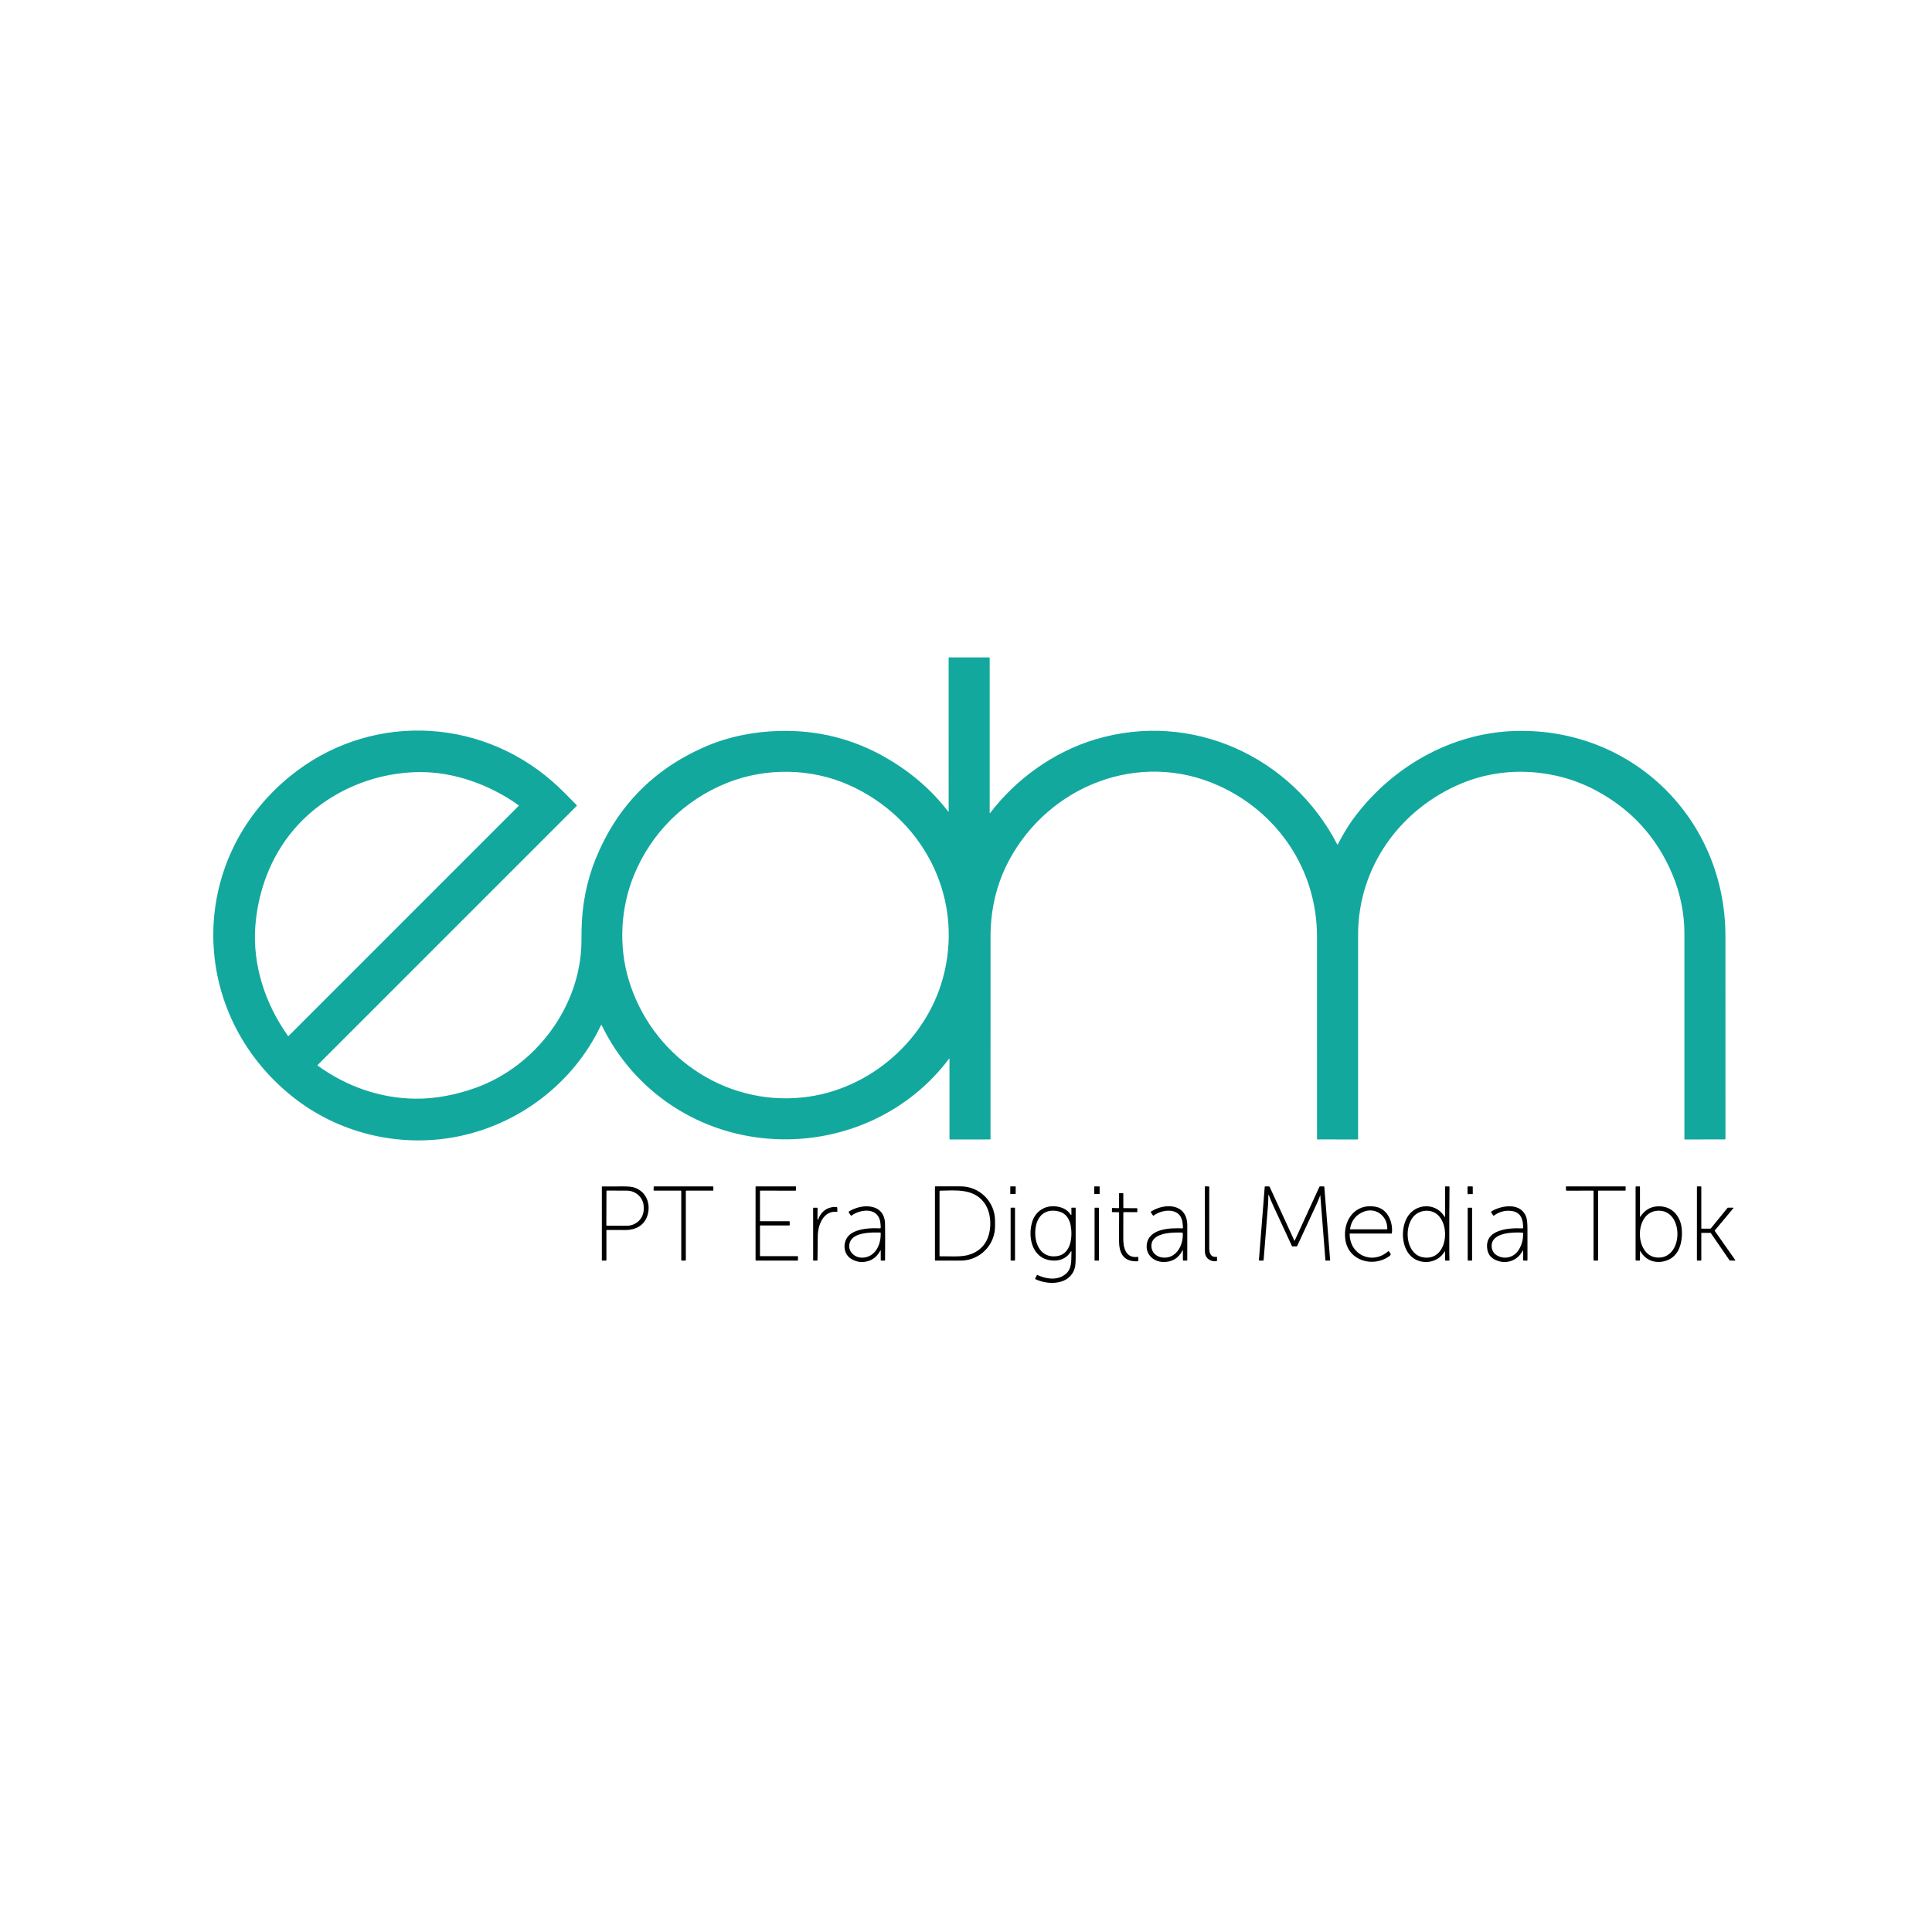<svg width="100" height="100" viewBox="0 0 100 100" fill="none" xmlns="http://www.w3.org/2000/svg">
<rect width="100" height="100" fill="white"/>
<g clip-path="url(#clip0_29_2585)">
<path d="M51.226 42.078C51.226 42.081 51.227 42.083 51.228 42.085C51.229 42.087 51.231 42.088 51.233 42.089C51.236 42.09 51.238 42.09 51.24 42.089C51.243 42.089 51.245 42.087 51.246 42.085C52.597 40.31 54.559 38.908 56.703 38.268C61.681 36.781 66.858 39.15 69.218 43.711C69.225 43.726 69.233 43.726 69.24 43.711C69.51 43.197 69.757 42.784 69.981 42.473C71.931 39.762 75.048 37.93 78.431 37.835C84.507 37.664 89.306 42.399 89.308 48.454C89.31 51.954 89.31 55.455 89.309 58.955C89.309 58.961 89.307 58.966 89.303 58.97C89.299 58.973 89.294 58.975 89.289 58.975L87.207 58.979C87.201 58.979 87.196 58.977 87.192 58.973C87.187 58.969 87.185 58.963 87.185 58.957C87.185 55.41 87.185 51.859 87.185 48.303C87.185 47.279 86.966 46.213 86.56 45.25C85.748 43.324 84.419 41.873 82.575 40.898C80.472 39.785 77.886 39.628 75.679 40.538C72.487 41.854 70.296 44.87 70.295 48.375C70.293 51.902 70.293 55.426 70.294 58.949C70.294 58.953 70.294 58.957 70.292 58.961C70.291 58.964 70.288 58.968 70.286 58.97C70.283 58.973 70.28 58.975 70.276 58.977C70.272 58.978 70.269 58.979 70.265 58.979L68.189 58.976C68.176 58.976 68.169 58.97 68.169 58.956C68.17 55.463 68.17 51.971 68.168 48.479C68.167 45.044 66.16 42.047 63.051 40.654C58.959 38.82 54.298 40.667 52.231 44.527C51.577 45.748 51.27 47.081 51.27 48.48C51.27 51.973 51.27 55.466 51.269 58.958C51.269 58.971 51.263 58.977 51.251 58.977L49.179 58.979C49.17 58.979 49.161 58.975 49.155 58.969C49.149 58.962 49.145 58.953 49.145 58.944V54.799C49.145 54.797 49.144 54.795 49.143 54.794C49.142 54.792 49.141 54.791 49.139 54.79C49.137 54.79 49.135 54.79 49.133 54.79C49.131 54.791 49.13 54.792 49.128 54.793C47.028 57.591 43.669 59.108 40.183 58.963C36.282 58.8 32.837 56.565 31.14 53.058C31.139 53.055 31.137 53.053 31.134 53.051C31.131 53.049 31.128 53.048 31.125 53.048C31.122 53.048 31.119 53.05 31.116 53.051C31.113 53.053 31.111 53.056 31.109 53.058C29.68 56.093 26.791 58.267 23.509 58.861C20.569 59.393 17.488 58.636 15.144 56.767C9.762 52.474 9.632 44.578 14.998 40.191C19.015 36.907 24.698 37.061 28.573 40.431C29.003 40.804 29.428 41.247 29.843 41.668C29.861 41.686 29.861 41.704 29.843 41.722L16.441 55.124C16.43 55.136 16.431 55.146 16.443 55.155C17.919 56.227 19.659 56.845 21.485 56.868C22.525 56.881 23.606 56.669 24.614 56.308C27.739 55.187 30.067 52.079 30.096 48.73C30.097 48.533 30.099 48.335 30.102 48.137C30.12 46.871 30.358 45.62 30.834 44.448C31.925 41.764 33.794 39.839 36.444 38.673C37.661 38.137 39 37.868 40.339 37.834C42.322 37.783 44.157 38.242 45.842 39.211C47.107 39.937 48.191 40.851 49.084 42.012C49.085 42.014 49.087 42.015 49.089 42.016C49.091 42.016 49.093 42.016 49.095 42.016C49.097 42.015 49.099 42.014 49.1 42.012C49.101 42.011 49.102 42.008 49.102 42.007L49.101 34.044C49.101 34.039 49.103 34.035 49.106 34.032C49.11 34.028 49.114 34.026 49.119 34.026H51.2C51.207 34.026 51.213 34.029 51.218 34.034C51.223 34.039 51.226 34.046 51.226 34.053V42.078ZM32.54 50.712C33.705 54.603 37.451 57.231 41.539 56.804C45.039 56.439 48.067 53.763 48.876 50.352C49.849 46.251 47.668 42.28 43.923 40.623C41.961 39.755 39.626 39.725 37.635 40.522C35.429 41.404 33.711 43.106 32.812 45.305C32.12 46.997 32.014 48.958 32.54 50.712ZM15.18 42.972C14.006 44.36 13.351 46.136 13.215 47.946C13.065 49.956 13.735 51.973 14.898 53.608C14.912 53.629 14.928 53.63 14.945 53.613L26.849 41.709C26.851 41.707 26.852 41.705 26.853 41.703C26.854 41.7 26.854 41.698 26.854 41.695C26.854 41.693 26.853 41.69 26.852 41.688C26.851 41.686 26.849 41.684 26.847 41.682C25.391 40.637 23.537 39.956 21.745 39.963C19.266 39.972 16.799 41.055 15.18 42.972Z" fill="#13A89E"/>
<path d="M41.303 65.042L41.302 65.224C41.302 65.23 41.3 65.236 41.296 65.24C41.291 65.244 41.285 65.247 41.279 65.247H39.131C39.125 65.247 39.119 65.244 39.115 65.24C39.11 65.236 39.108 65.23 39.108 65.224L39.108 61.431C39.108 61.425 39.111 61.419 39.115 61.415C39.119 61.41 39.125 61.408 39.131 61.408L41.18 61.409C41.183 61.409 41.186 61.41 41.189 61.411C41.192 61.412 41.194 61.414 41.197 61.416C41.199 61.418 41.2 61.421 41.202 61.424C41.203 61.427 41.203 61.43 41.203 61.433L41.196 61.606C41.196 61.612 41.194 61.618 41.189 61.622C41.185 61.626 41.179 61.629 41.173 61.629L39.359 61.627C39.352 61.627 39.347 61.629 39.342 61.634C39.338 61.638 39.336 61.644 39.336 61.65V63.187C39.336 63.193 39.338 63.199 39.342 63.203C39.347 63.207 39.352 63.21 39.359 63.21H40.851C40.857 63.21 40.863 63.212 40.867 63.216C40.871 63.221 40.874 63.227 40.874 63.233L40.875 63.406C40.875 63.412 40.872 63.417 40.868 63.422C40.864 63.426 40.858 63.429 40.852 63.429L39.359 63.428C39.352 63.428 39.347 63.43 39.342 63.435C39.338 63.439 39.336 63.445 39.336 63.451V64.997C39.336 65.003 39.338 65.009 39.342 65.013C39.347 65.017 39.352 65.02 39.359 65.02L41.28 65.019C41.286 65.019 41.292 65.022 41.296 65.026C41.301 65.03 41.303 65.036 41.303 65.042Z" fill="black"/>
<path d="M52.554 61.408L52.312 61.407C52.301 61.407 52.293 61.416 52.293 61.426L52.292 61.783C52.292 61.793 52.3 61.802 52.31 61.802L52.553 61.803C52.563 61.803 52.571 61.794 52.571 61.784L52.573 61.427C52.573 61.417 52.564 61.408 52.554 61.408Z" fill="black"/>
<path d="M56.897 61.408L56.658 61.408C56.647 61.408 56.638 61.417 56.638 61.428L56.639 61.784C56.639 61.795 56.648 61.804 56.659 61.804L56.897 61.803C56.908 61.803 56.917 61.794 56.917 61.783L56.917 61.428C56.917 61.417 56.908 61.408 56.897 61.408Z" fill="black"/>
<path d="M62.976 65.274C62.648 65.329 62.365 65.113 62.365 64.775C62.364 63.658 62.364 62.541 62.364 61.422C62.364 61.42 62.365 61.418 62.366 61.415C62.367 61.413 62.368 61.411 62.37 61.409C62.372 61.408 62.374 61.406 62.376 61.406C62.378 61.405 62.381 61.404 62.383 61.404L62.568 61.411C62.575 61.411 62.58 61.414 62.585 61.418C62.589 61.423 62.591 61.428 62.591 61.435C62.592 62.496 62.592 63.557 62.591 64.618C62.591 64.86 62.674 65.096 62.971 65.052C62.986 65.05 62.993 65.056 62.993 65.072V65.253C62.993 65.265 62.988 65.272 62.976 65.274Z" fill="black"/>
<path d="M32.331 63.666C32.015 63.661 31.716 63.666 31.407 63.664C31.404 63.664 31.402 63.664 31.4 63.665C31.397 63.666 31.395 63.667 31.394 63.669C31.392 63.671 31.391 63.673 31.39 63.675C31.389 63.677 31.388 63.679 31.388 63.682V65.221C31.388 65.228 31.386 65.234 31.381 65.239C31.376 65.244 31.369 65.247 31.362 65.247H31.17C31.158 65.247 31.152 65.241 31.152 65.229V61.427C31.152 61.415 31.158 61.41 31.169 61.41C31.552 61.408 31.933 61.408 32.314 61.409C32.525 61.409 32.688 61.426 32.8 61.458C33.358 61.62 33.658 62.158 33.551 62.754C33.437 63.382 32.948 63.677 32.331 63.666ZM31.39 61.651L31.384 63.414C31.384 63.417 31.384 63.421 31.386 63.424C31.387 63.428 31.389 63.431 31.392 63.433C31.394 63.436 31.397 63.438 31.401 63.44C31.404 63.441 31.407 63.442 31.411 63.442L32.44 63.445C32.672 63.446 32.895 63.357 33.06 63.197C33.225 63.037 33.318 62.82 33.319 62.593L33.319 62.486C33.32 62.373 33.298 62.262 33.254 62.158C33.21 62.054 33.146 61.96 33.065 61.88C32.984 61.8 32.888 61.737 32.782 61.694C32.675 61.65 32.562 61.628 32.447 61.627L31.417 61.624C31.41 61.624 31.403 61.627 31.398 61.632C31.393 61.637 31.39 61.644 31.39 61.651Z" fill="black"/>
<path d="M33.831 61.602L33.834 61.434C33.834 61.427 33.837 61.421 33.842 61.416C33.846 61.411 33.853 61.409 33.859 61.409H36.897C36.904 61.409 36.911 61.411 36.915 61.416C36.92 61.421 36.923 61.427 36.923 61.434V61.603C36.923 61.61 36.92 61.616 36.915 61.621C36.911 61.626 36.904 61.628 36.897 61.628L35.523 61.627C35.517 61.627 35.51 61.629 35.505 61.634C35.501 61.639 35.498 61.645 35.498 61.652V65.221C35.498 65.228 35.495 65.234 35.49 65.239C35.486 65.244 35.479 65.247 35.472 65.247H35.287C35.281 65.247 35.274 65.244 35.269 65.239C35.264 65.234 35.262 65.228 35.262 65.221V61.652C35.262 61.646 35.259 61.639 35.254 61.634C35.249 61.63 35.243 61.627 35.236 61.627L33.857 61.628C33.853 61.628 33.85 61.627 33.847 61.626C33.844 61.625 33.841 61.623 33.838 61.62C33.836 61.618 33.834 61.615 33.833 61.612C33.832 61.609 33.831 61.605 33.831 61.602Z" fill="black"/>
<path d="M48.393 61.432C48.393 61.425 48.396 61.418 48.401 61.413C48.406 61.408 48.413 61.406 48.42 61.406H49.724C49.958 61.406 50.189 61.452 50.405 61.541C50.621 61.63 50.817 61.761 50.982 61.927C51.148 62.092 51.279 62.288 51.368 62.504C51.457 62.72 51.503 62.951 51.503 63.184V63.47C51.503 63.703 51.457 63.935 51.368 64.151C51.279 64.367 51.148 64.563 50.982 64.728C50.817 64.893 50.621 65.024 50.405 65.113C50.189 65.203 49.958 65.249 49.724 65.249H48.42C48.413 65.249 48.406 65.246 48.401 65.241C48.396 65.236 48.393 65.229 48.393 65.222V61.432ZM50.912 62.214C50.356 61.51 49.447 61.615 48.661 61.629C48.653 61.629 48.645 61.632 48.639 61.639C48.633 61.645 48.629 61.653 48.629 61.661V65.002C48.629 65.005 48.63 65.009 48.631 65.012C48.632 65.015 48.634 65.017 48.636 65.02C48.639 65.022 48.642 65.024 48.645 65.025C48.648 65.026 48.651 65.027 48.654 65.027C49.093 65.018 49.642 65.066 50.042 64.976C50.547 64.863 50.953 64.545 51.136 64.047C51.345 63.476 51.296 62.699 50.912 62.214Z" fill="black"/>
<path d="M68.339 61.873C68.339 61.872 68.338 61.871 68.338 61.87C68.337 61.87 68.337 61.87 68.336 61.869C68.335 61.869 68.334 61.87 68.333 61.87C68.332 61.87 68.332 61.871 68.332 61.872C68.28 62.017 68.222 62.16 68.158 62.3C67.821 63.032 67.482 63.763 67.141 64.493C67.134 64.506 67.124 64.513 67.11 64.512L66.897 64.512C66.884 64.512 66.875 64.506 66.869 64.494C66.544 63.795 66.22 63.096 65.898 62.396C65.817 62.221 65.744 62.044 65.677 61.862C65.676 61.859 65.674 61.856 65.671 61.854C65.668 61.853 65.664 61.852 65.661 61.852C65.657 61.853 65.654 61.855 65.652 61.858C65.65 61.86 65.649 61.864 65.649 61.867C65.648 62.035 65.646 62.202 65.632 62.374C65.555 63.325 65.48 64.275 65.404 65.225C65.403 65.24 65.395 65.247 65.381 65.247H65.182C65.167 65.247 65.16 65.239 65.161 65.223L65.462 61.429C65.463 61.416 65.471 61.409 65.484 61.409H65.68C65.688 61.409 65.696 61.411 65.703 61.415C65.709 61.42 65.715 61.426 65.718 61.433L66.996 64.216C66.997 64.218 66.998 64.219 66.999 64.22C67.001 64.221 67.003 64.222 67.005 64.222C67.006 64.222 67.008 64.221 67.01 64.22C67.011 64.219 67.012 64.218 67.013 64.216L68.293 61.429C68.3 61.416 68.311 61.409 68.326 61.409H68.519C68.526 61.409 68.533 61.411 68.538 61.416C68.543 61.421 68.546 61.428 68.547 61.435L68.848 65.225C68.849 65.24 68.842 65.247 68.828 65.247H68.627C68.612 65.247 68.604 65.239 68.603 65.224L68.339 61.873Z" fill="black"/>
<path d="M74.795 64.784C74.795 64.781 74.794 64.779 74.792 64.777C74.79 64.775 74.788 64.773 74.785 64.772C74.783 64.772 74.78 64.772 74.778 64.773C74.775 64.774 74.773 64.776 74.772 64.778C74.447 65.342 73.693 65.478 73.174 65.135C72.496 64.687 72.461 63.471 72.928 62.874C73.404 62.265 74.367 62.284 74.769 62.98C74.77 62.983 74.773 62.985 74.776 62.986C74.779 62.987 74.782 62.988 74.785 62.987C74.788 62.986 74.791 62.984 74.793 62.982C74.795 62.979 74.796 62.976 74.796 62.973L74.796 61.426C74.796 61.414 74.802 61.409 74.814 61.409H74.989C75.014 61.409 75.027 61.421 75.026 61.447C75.015 62.461 75.012 63.458 75.015 64.439C75.016 64.7 75.01 64.963 75.024 65.226C75.025 65.229 75.024 65.231 75.023 65.234C75.022 65.237 75.021 65.239 75.019 65.241C75.017 65.243 75.015 65.244 75.013 65.245C75.01 65.246 75.007 65.247 75.005 65.247H74.814C74.802 65.247 74.797 65.241 74.797 65.23L74.795 64.784ZM73.283 62.855C72.628 63.358 72.711 64.934 73.678 65.083C74.896 65.271 75.112 63.429 74.37 62.844C74.057 62.597 73.6 62.612 73.283 62.855Z" fill="black"/>
<path d="M76.209 61.408L75.978 61.409C75.967 61.409 75.958 61.418 75.958 61.429L75.96 61.787C75.96 61.798 75.969 61.807 75.98 61.807L76.211 61.806C76.222 61.806 76.231 61.797 76.231 61.786L76.229 61.428C76.229 61.417 76.22 61.408 76.209 61.408Z" fill="black"/>
<path d="M81.058 61.605L81.049 61.435C81.049 61.431 81.05 61.428 81.051 61.425C81.052 61.422 81.054 61.419 81.056 61.416C81.058 61.414 81.061 61.412 81.064 61.411C81.067 61.409 81.071 61.409 81.074 61.409H84.119C84.122 61.409 84.125 61.409 84.128 61.411C84.131 61.412 84.134 61.414 84.136 61.416C84.139 61.418 84.141 61.421 84.142 61.424C84.143 61.427 84.144 61.431 84.144 61.434L84.141 61.604C84.141 61.61 84.139 61.617 84.134 61.621C84.129 61.626 84.123 61.628 84.117 61.628L82.741 61.627C82.735 61.627 82.728 61.629 82.724 61.634C82.719 61.639 82.716 61.645 82.716 61.651L82.718 65.222C82.718 65.228 82.715 65.235 82.71 65.24C82.706 65.244 82.699 65.247 82.693 65.247H82.506C82.503 65.247 82.499 65.246 82.496 65.245C82.493 65.244 82.491 65.242 82.488 65.24C82.486 65.237 82.484 65.234 82.483 65.231C82.482 65.228 82.481 65.225 82.481 65.222V61.651C82.481 61.645 82.478 61.639 82.474 61.634C82.469 61.629 82.463 61.627 82.456 61.627L81.083 61.629C81.077 61.629 81.07 61.626 81.066 61.622C81.061 61.617 81.058 61.612 81.058 61.605Z" fill="black"/>
<path d="M84.885 64.775V65.222C84.885 65.24 84.876 65.249 84.858 65.249L84.68 65.246C84.674 65.246 84.669 65.243 84.665 65.239C84.66 65.235 84.658 65.229 84.658 65.223V61.435C84.658 61.428 84.661 61.421 84.666 61.416C84.671 61.411 84.677 61.409 84.684 61.409H84.868C84.879 61.409 84.885 61.414 84.885 61.426L84.886 62.974C84.886 62.976 84.887 62.978 84.888 62.98C84.89 62.981 84.891 62.983 84.894 62.983C84.895 62.984 84.898 62.984 84.9 62.983C84.902 62.982 84.903 62.981 84.904 62.979C85.125 62.64 85.42 62.461 85.79 62.44C86.522 62.399 87.001 62.934 87.05 63.641C87.098 64.339 86.896 65.137 86.083 65.294C85.597 65.388 85.158 65.203 84.911 64.769C84.909 64.766 84.907 64.764 84.904 64.763C84.901 64.762 84.898 64.762 84.896 64.763C84.893 64.763 84.89 64.765 84.888 64.767C84.887 64.77 84.886 64.772 84.885 64.775ZM85.791 62.667C84.57 62.749 84.604 64.963 85.731 65.086C87.164 65.242 87.192 62.573 85.791 62.667Z" fill="black"/>
<path d="M88.547 63.588L89.421 62.517C89.423 62.515 89.425 62.513 89.427 62.512C89.429 62.511 89.432 62.51 89.435 62.51H89.703C89.706 62.51 89.71 62.511 89.712 62.513C89.715 62.515 89.718 62.517 89.719 62.521C89.72 62.524 89.721 62.527 89.721 62.531C89.72 62.534 89.719 62.537 89.716 62.54L88.757 63.689C88.755 63.692 88.753 63.696 88.753 63.7C88.753 63.704 88.754 63.708 88.756 63.711L89.816 65.221C89.818 65.223 89.819 65.227 89.819 65.23C89.819 65.233 89.819 65.237 89.817 65.239C89.816 65.242 89.813 65.245 89.81 65.246C89.807 65.248 89.804 65.249 89.801 65.249L89.538 65.245C89.536 65.245 89.533 65.245 89.53 65.243C89.528 65.242 89.526 65.24 89.524 65.238L88.548 63.821C88.546 63.818 88.544 63.816 88.542 63.815C88.539 63.814 88.536 63.813 88.533 63.813H88.077C88.075 63.813 88.072 63.813 88.07 63.814C88.068 63.815 88.066 63.816 88.064 63.818C88.063 63.82 88.061 63.822 88.061 63.824C88.06 63.826 88.059 63.828 88.059 63.831V65.229C88.059 65.234 88.057 65.238 88.054 65.242C88.051 65.245 88.046 65.247 88.041 65.247H87.85C87.846 65.247 87.841 65.245 87.838 65.242C87.834 65.238 87.832 65.234 87.832 65.229L87.833 61.426C87.833 61.422 87.835 61.417 87.838 61.414C87.841 61.411 87.846 61.409 87.851 61.409H88.041C88.046 61.409 88.051 61.411 88.054 61.414C88.057 61.417 88.059 61.422 88.059 61.426V63.577C88.059 63.579 88.06 63.581 88.061 63.583C88.061 63.586 88.063 63.587 88.064 63.589C88.066 63.591 88.068 63.592 88.07 63.593C88.072 63.594 88.075 63.594 88.077 63.594H88.533C88.536 63.594 88.538 63.594 88.541 63.593C88.543 63.591 88.545 63.59 88.547 63.588Z" fill="black"/>
<path d="M57.575 62.739C57.572 62.739 57.569 62.739 57.566 62.737C57.564 62.736 57.561 62.734 57.559 62.732C57.557 62.73 57.555 62.728 57.554 62.725C57.553 62.722 57.553 62.719 57.553 62.716L57.557 62.543C57.557 62.541 57.557 62.538 57.559 62.536C57.559 62.534 57.561 62.532 57.562 62.53C57.564 62.529 57.566 62.527 57.569 62.526C57.571 62.526 57.573 62.525 57.575 62.525L57.884 62.535C57.889 62.535 57.894 62.534 57.899 62.532C57.903 62.53 57.908 62.527 57.911 62.524C57.915 62.52 57.918 62.516 57.92 62.511C57.922 62.507 57.923 62.502 57.923 62.497V61.775C57.923 61.762 57.929 61.756 57.941 61.756L58.125 61.759C58.136 61.759 58.142 61.765 58.142 61.777L58.144 62.51C58.144 62.516 58.146 62.522 58.151 62.527C58.155 62.531 58.161 62.533 58.167 62.533L58.845 62.537C58.86 62.537 58.867 62.544 58.867 62.559V62.718C58.867 62.735 58.859 62.743 58.843 62.743L58.183 62.738C58.177 62.738 58.172 62.739 58.167 62.741C58.162 62.743 58.158 62.746 58.154 62.75C58.151 62.754 58.148 62.758 58.146 62.763C58.144 62.768 58.143 62.773 58.143 62.778C58.146 63.211 58.145 63.649 58.141 64.093C58.136 64.57 58.26 65.144 58.898 65.055C58.901 65.054 58.904 65.054 58.906 65.055C58.909 65.056 58.911 65.057 58.913 65.059C58.915 65.06 58.917 65.062 58.918 65.065C58.919 65.067 58.919 65.07 58.919 65.072V65.246C58.919 65.256 58.916 65.266 58.909 65.273C58.902 65.28 58.893 65.284 58.883 65.284C58.136 65.317 57.923 64.849 57.92 64.215C57.918 63.736 57.92 63.256 57.925 62.773C57.926 62.766 57.923 62.758 57.917 62.753C57.912 62.748 57.905 62.745 57.898 62.744L57.575 62.739Z" fill="black"/>
<path d="M71.905 65.025C71.071 65.618 69.795 65.27 69.635 64.165C69.492 63.181 70.128 62.255 71.221 62.466C71.837 62.585 72.108 63.267 72.043 63.831C72.043 63.836 72.04 63.84 72.037 63.843C72.034 63.846 72.029 63.848 72.025 63.848H69.874C69.87 63.848 69.866 63.85 69.863 63.852C69.86 63.855 69.858 63.859 69.858 63.863C69.861 64.967 71.037 65.485 71.855 64.762C71.866 64.752 71.876 64.753 71.885 64.765C71.96 64.865 72.046 64.925 71.905 65.025ZM71.807 63.602C71.814 62.904 71.155 62.44 70.511 62.748C70.148 62.921 69.938 63.207 69.879 63.606C69.879 63.609 69.879 63.612 69.88 63.614C69.881 63.617 69.882 63.62 69.884 63.622C69.886 63.624 69.888 63.626 69.891 63.627C69.894 63.629 69.897 63.629 69.9 63.63H71.78C71.787 63.63 71.794 63.627 71.799 63.621C71.804 63.616 71.807 63.609 71.807 63.602Z" fill="black"/>
<path d="M45.587 64.732C45.586 64.729 45.586 64.727 45.584 64.725C45.583 64.723 45.58 64.722 45.578 64.721C45.576 64.72 45.573 64.721 45.571 64.722C45.569 64.722 45.567 64.724 45.566 64.726C45.374 65.101 45.068 65.299 44.649 65.323C44.417 65.336 44.111 65.229 43.941 65.07C43.608 64.758 43.644 64.167 44.008 63.886C44.398 63.585 45.055 63.554 45.537 63.58C45.57 63.582 45.586 63.566 45.586 63.533C45.586 63.461 45.58 63.38 45.569 63.289C45.468 62.483 44.564 62.566 44.071 62.919C44.058 62.928 44.047 62.926 44.038 62.913L43.938 62.769C43.934 62.764 43.931 62.757 43.93 62.751C43.928 62.744 43.928 62.737 43.93 62.731C43.931 62.724 43.934 62.718 43.938 62.712C43.942 62.707 43.947 62.702 43.952 62.699C44.616 62.286 45.782 62.273 45.809 63.339C45.817 63.639 45.818 64.267 45.811 65.225C45.811 65.24 45.804 65.247 45.789 65.247H45.613C45.595 65.247 45.587 65.238 45.587 65.221V64.732ZM44.032 64.778C44.281 65.178 44.837 65.183 45.178 64.896C45.478 64.644 45.598 64.21 45.585 63.823C45.584 63.806 45.575 63.797 45.557 63.796C45.141 63.785 44.482 63.784 44.146 64.073C43.944 64.248 43.894 64.558 44.032 64.778Z" fill="black"/>
<path d="M55.417 62.872C55.42 62.876 55.424 62.879 55.429 62.88C55.433 62.882 55.438 62.882 55.443 62.881C55.447 62.879 55.451 62.877 55.454 62.873C55.457 62.869 55.458 62.864 55.458 62.859L55.454 62.534C55.454 62.518 55.462 62.51 55.477 62.51H55.656C55.669 62.51 55.676 62.517 55.676 62.53C55.675 63.389 55.675 64.248 55.676 65.106C55.676 65.352 55.659 65.532 55.626 65.645C55.366 66.517 54.269 66.529 53.599 66.212C53.595 66.21 53.592 66.207 53.588 66.204C53.585 66.201 53.583 66.197 53.582 66.192C53.58 66.188 53.58 66.183 53.58 66.179C53.581 66.174 53.582 66.17 53.584 66.166L53.67 66.001C53.675 65.99 53.684 65.987 53.696 65.993C54.146 66.201 54.69 66.286 55.108 65.983C55.515 65.688 55.438 65.23 55.459 64.78C55.459 64.777 55.458 64.773 55.456 64.77C55.455 64.768 55.452 64.766 55.449 64.765C55.445 64.764 55.442 64.764 55.438 64.765C55.435 64.766 55.433 64.769 55.431 64.772C55.203 65.151 54.83 65.29 54.393 65.238C53.447 65.125 53.193 64.095 53.412 63.289C53.597 62.609 54.241 62.294 54.897 62.492C55.12 62.559 55.293 62.682 55.417 62.872ZM53.621 63.448C53.469 64.182 53.765 65.148 54.709 65.017C55.445 64.915 55.521 64.006 55.422 63.446C55.359 63.095 55.172 62.797 54.81 62.705C54.199 62.55 53.746 62.843 53.621 63.448Z" fill="black"/>
<path d="M61.227 64.731C61.227 64.728 61.226 64.726 61.225 64.724C61.223 64.721 61.22 64.72 61.218 64.719C61.215 64.719 61.212 64.719 61.209 64.72C61.207 64.721 61.204 64.723 61.203 64.726C60.995 65.134 60.66 65.332 60.197 65.319C59.728 65.305 59.321 64.962 59.352 64.47C59.407 63.582 60.568 63.554 61.197 63.579C61.202 63.58 61.206 63.579 61.209 63.577C61.213 63.576 61.216 63.574 61.219 63.571C61.222 63.568 61.224 63.565 61.226 63.561C61.227 63.557 61.228 63.553 61.228 63.549C61.219 63.229 61.175 62.913 60.885 62.758C60.535 62.57 60.035 62.683 59.711 62.917C59.708 62.919 59.705 62.921 59.702 62.922C59.699 62.922 59.695 62.922 59.692 62.922C59.688 62.921 59.685 62.92 59.682 62.918C59.679 62.916 59.677 62.913 59.675 62.911L59.578 62.768C59.559 62.74 59.563 62.717 59.592 62.7C60.321 62.248 61.45 62.298 61.454 63.422C61.456 64.022 61.456 64.623 61.453 65.223C61.453 65.239 61.446 65.247 61.43 65.247H61.253C61.236 65.247 61.227 65.238 61.227 65.221V64.731ZM59.599 64.553C59.623 64.812 59.827 65.017 60.075 65.072C60.831 65.241 61.261 64.484 61.22 63.834C61.219 63.81 61.206 63.797 61.181 63.797C60.697 63.784 59.529 63.78 59.599 64.553Z" fill="black"/>
<path d="M78.823 64.732C78.776 64.794 78.725 64.881 78.692 64.923C78.362 65.349 77.778 65.439 77.317 65.166C77.131 65.055 77.02 64.891 76.984 64.672C76.81 63.621 78.113 63.548 78.801 63.581C78.805 63.581 78.81 63.58 78.814 63.579C78.818 63.577 78.822 63.575 78.825 63.572C78.828 63.569 78.831 63.566 78.832 63.562C78.834 63.558 78.835 63.554 78.835 63.549C78.845 63.137 78.727 62.751 78.259 62.682C77.92 62.633 77.608 62.712 77.322 62.921C77.319 62.922 77.317 62.923 77.314 62.924C77.311 62.925 77.308 62.925 77.305 62.925C77.302 62.924 77.299 62.923 77.297 62.921C77.294 62.92 77.292 62.918 77.291 62.915L77.191 62.767C77.187 62.761 77.184 62.754 77.183 62.748C77.182 62.741 77.182 62.734 77.183 62.727C77.185 62.72 77.188 62.713 77.192 62.708C77.196 62.702 77.201 62.697 77.207 62.694C77.745 62.373 78.747 62.231 79.004 63.013C79.041 63.126 79.06 63.32 79.061 63.594C79.064 64.137 79.064 64.68 79.062 65.223C79.062 65.239 79.054 65.247 79.038 65.247H78.861C78.857 65.247 78.853 65.246 78.85 65.245C78.847 65.243 78.844 65.241 78.841 65.239C78.839 65.236 78.837 65.233 78.836 65.23C78.834 65.227 78.834 65.223 78.834 65.22L78.84 64.738C78.84 64.72 78.835 64.718 78.823 64.732ZM77.426 64.943C77.795 65.206 78.312 65.123 78.579 64.737C78.755 64.482 78.841 64.183 78.838 63.841C78.837 63.831 78.833 63.821 78.826 63.813C78.819 63.806 78.809 63.801 78.799 63.8C78.34 63.774 77.208 63.782 77.207 64.489C77.207 64.663 77.284 64.843 77.426 64.943Z" fill="black"/>
<path d="M42.313 63.115C42.313 63.119 42.314 63.123 42.317 63.126C42.319 63.129 42.323 63.131 42.327 63.132C42.33 63.132 42.334 63.132 42.338 63.13C42.341 63.127 42.344 63.124 42.345 63.12C42.496 62.701 42.838 62.45 43.29 62.475C43.303 62.475 43.316 62.481 43.325 62.491C43.334 62.501 43.339 62.514 43.339 62.527V62.703C43.339 62.706 43.339 62.709 43.337 62.712C43.336 62.715 43.334 62.718 43.332 62.72C43.33 62.722 43.327 62.724 43.324 62.724C43.321 62.725 43.318 62.726 43.315 62.725C42.628 62.651 42.339 63.391 42.328 63.956C42.32 64.379 42.315 64.802 42.313 65.225C42.313 65.231 42.311 65.236 42.307 65.24C42.303 65.245 42.297 65.247 42.291 65.247H42.107C42.095 65.247 42.089 65.241 42.089 65.23L42.088 62.529C42.088 62.517 42.095 62.511 42.107 62.511H42.293C42.309 62.511 42.316 62.518 42.316 62.533L42.313 63.115Z" fill="black"/>
<path d="M52.519 62.51H52.329C52.318 62.51 52.31 62.518 52.31 62.529V65.228C52.31 65.239 52.318 65.247 52.329 65.247H52.519C52.529 65.247 52.537 65.239 52.537 65.228V62.529C52.537 62.518 52.529 62.51 52.519 62.51Z" fill="black"/>
<path d="M56.867 62.511H56.67C56.662 62.511 56.655 62.517 56.655 62.526V65.232C56.655 65.24 56.662 65.247 56.67 65.247H56.867C56.876 65.247 56.883 65.24 56.883 65.232V62.526C56.883 62.517 56.876 62.511 56.867 62.511Z" fill="black"/>
<path d="M76.186 62.511H75.977C75.972 62.511 75.968 62.515 75.968 62.52V65.238C75.968 65.243 75.972 65.247 75.977 65.247H76.186C76.191 65.247 76.195 65.243 76.195 65.238V62.52C76.195 62.515 76.191 62.511 76.186 62.511Z" fill="black"/>
</g>
<defs>
<clipPath id="clip0_29_2585">
<rect width="79" height="32.418" fill="white" transform="translate(11 34)"/>
</clipPath>
</defs>
</svg>
